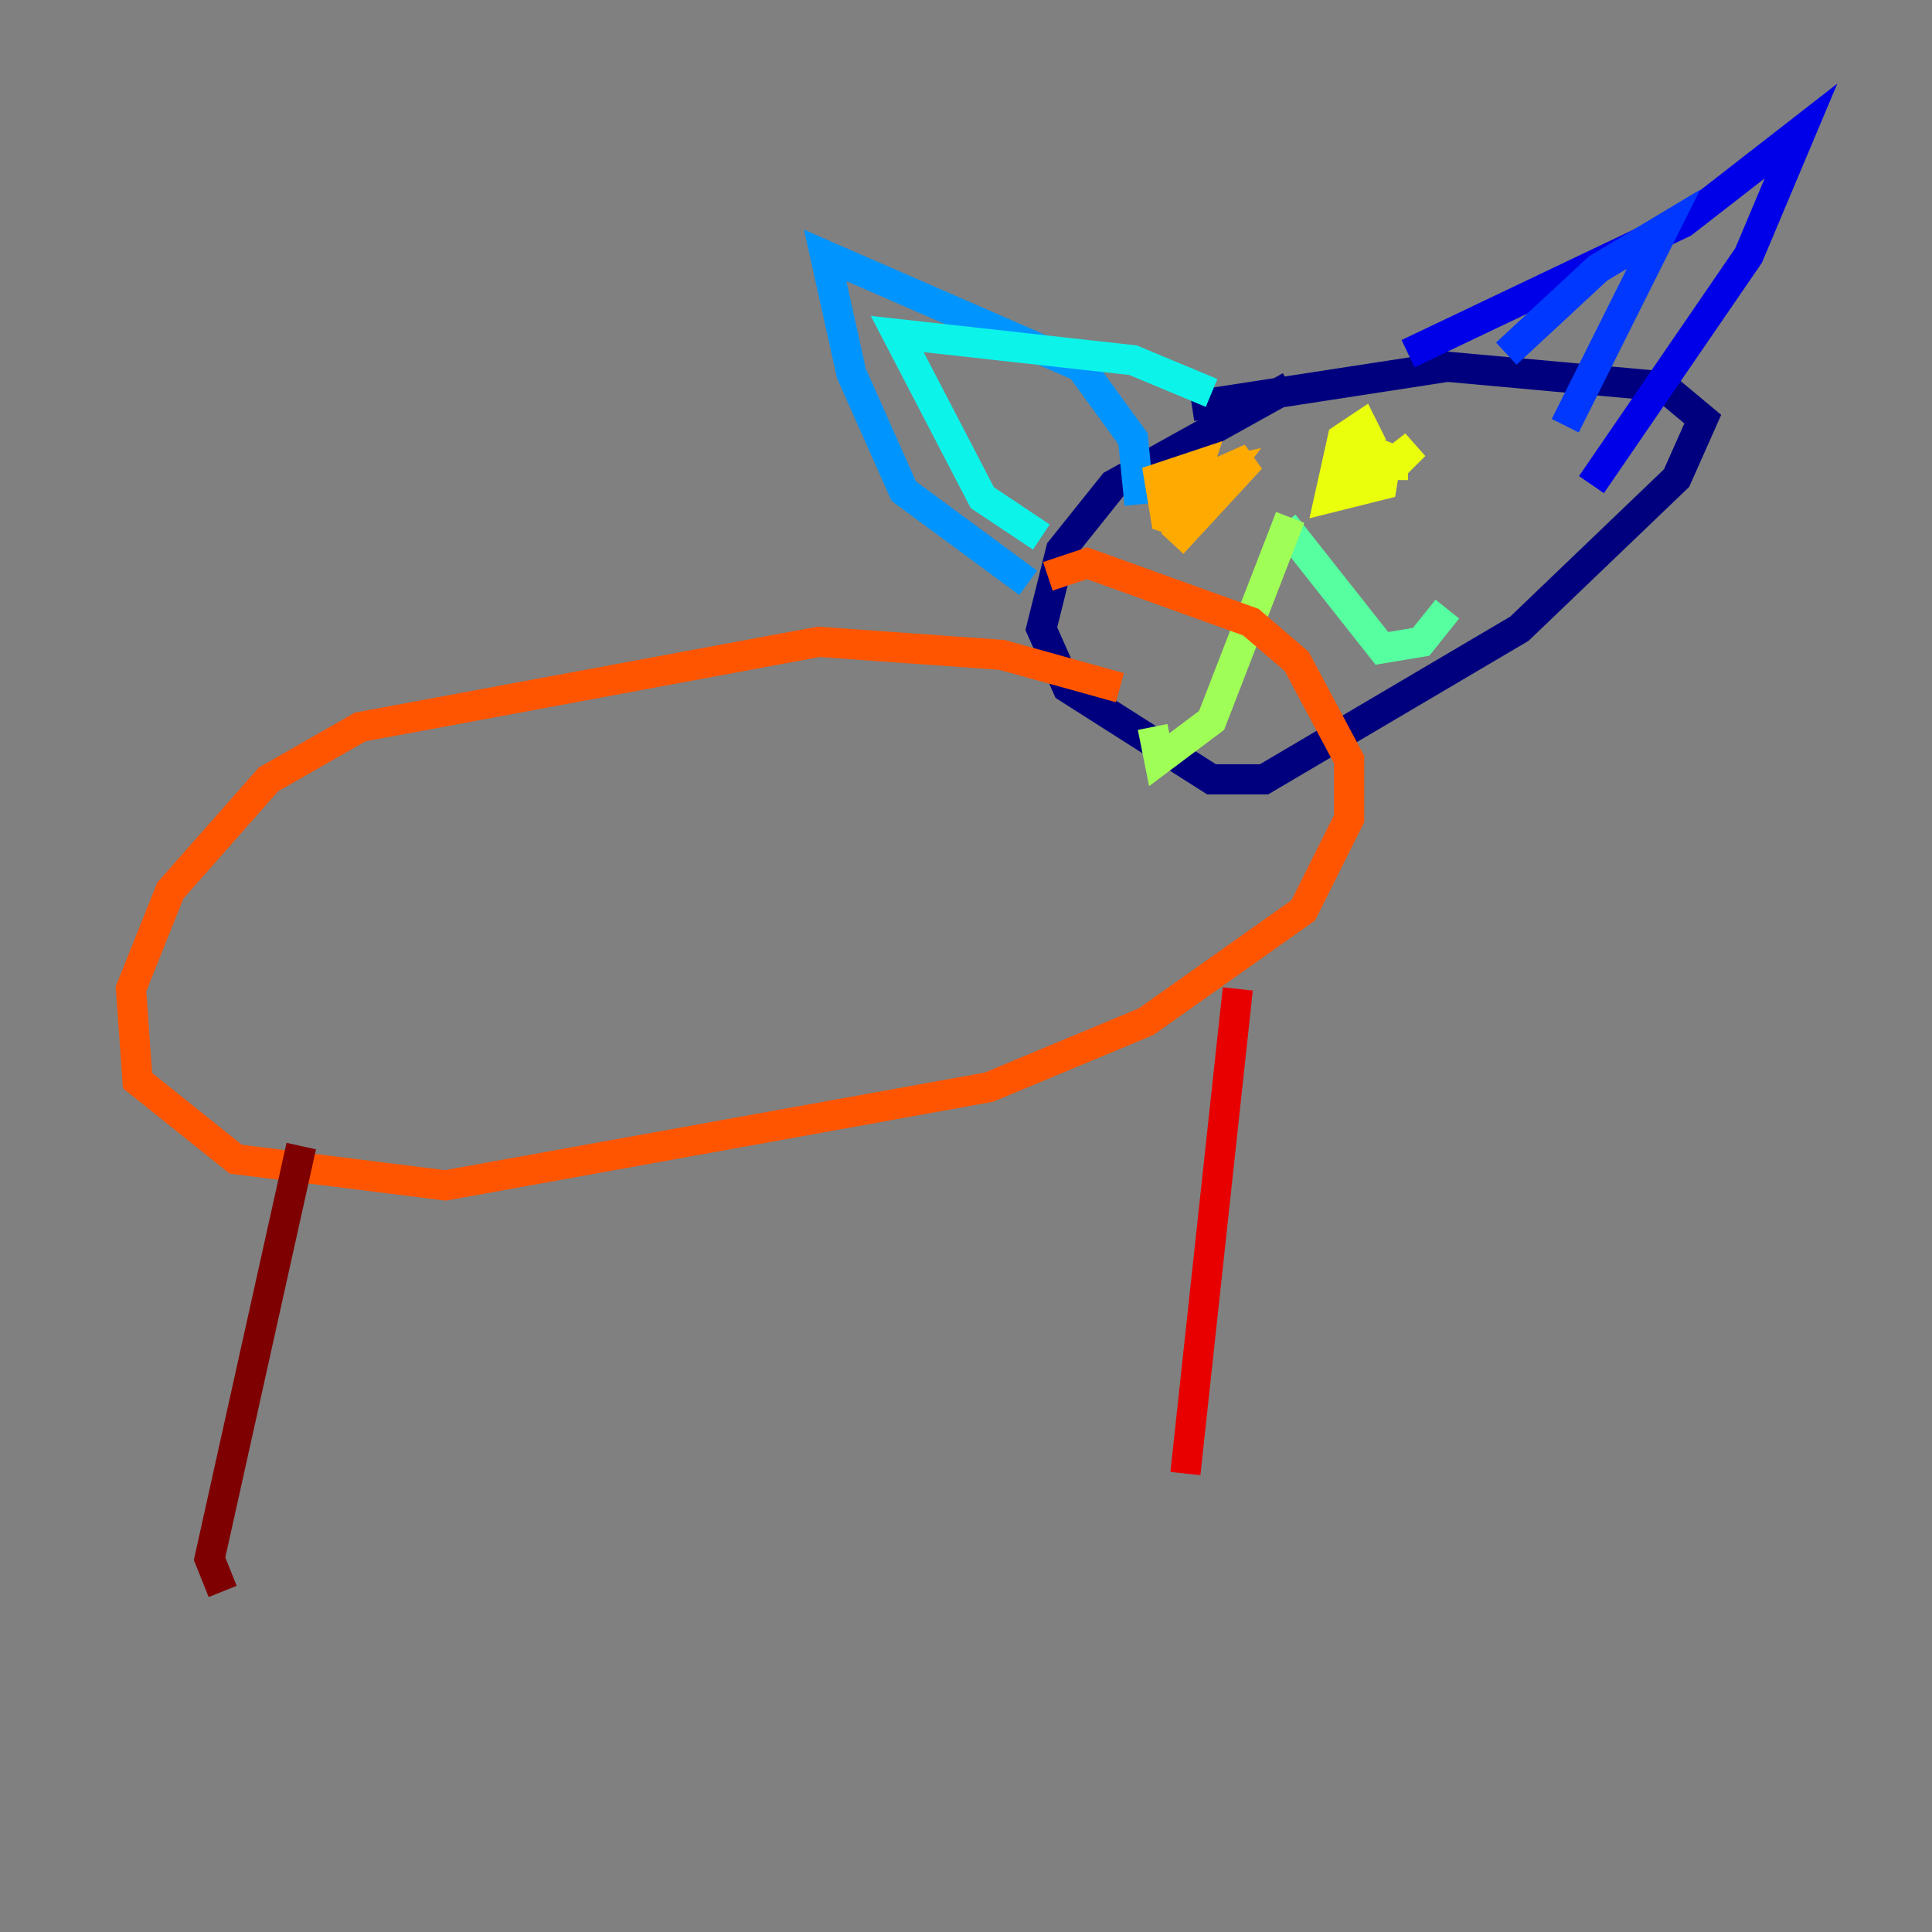 <?xml version="1.0" encoding="utf-8" ?>
<svg baseProfile="tiny" height="128" version="1.2" viewBox="0,0,128,128" width="128" xmlns="http://www.w3.org/2000/svg" xmlns:ev="http://www.w3.org/2001/xml-events" xmlns:xlink="http://www.w3.org/1999/xlink"><rect x="0" y="0" width="128" height="128" fill="#808080" stroke="none"/><defs /><polyline fill="none" points="85.478,25.6 73.763,32.108 70.291,36.447 68.99,41.654 70.725,45.559 80.271,51.634 83.742,51.634 100.664,41.654 111.078,31.675 112.814,27.77 110.21,25.6 95.891,24.298 78.969,26.902" stroke="#00007f" stroke-width="2" /><polyline fill="none" points="93.288,23.43 111.512,14.752 119.322,8.678 115.851,16.922 105.437,32.108" stroke="#0000e8" stroke-width="2" /><polyline fill="none" points="99.797,23.43 105.871,17.79 110.21,15.186 103.702,28.203" stroke="#0038ff" stroke-width="2" /><polyline fill="none" points="75.498,33.41 75.064,29.071 71.593,24.298 54.671,16.922 56.407,24.732 59.878,32.542 68.122,38.617" stroke="#0094ff" stroke-width="2" /><polyline fill="none" points="68.99,35.58 65.085,32.976 59.444,22.129 75.064,23.864 80.271,26.034" stroke="#0cf4ea" stroke-width="2" /><polyline fill="none" points="85.044,34.712 91.552,42.956 94.156,42.522 95.891,40.352" stroke="#56ffa0" stroke-width="2" /><polyline fill="none" points="85.478,34.278 80.271,47.729 76.8,50.332 76.366,48.163" stroke="#a0ff56" stroke-width="2" /><polyline fill="none" points="93.288,30.807 92.42,30.807 93.722,29.505 89.817,32.542 91.986,29.505 91.552,32.108 88.081,32.976 88.949,29.071 90.251,28.203 90.685,29.071 88.949,32.108 91.986,29.939" stroke="#eaff0c" stroke-width="2" /><polyline fill="none" points="77.234,32.108 81.139,31.241 78.536,34.712 77.234,34.278 76.8,31.675 79.403,30.807 78.969,32.108 82.875,30.373 77.668,36.014" stroke="#ffaa00" stroke-width="2" /><polyline fill="none" points="74.197,45.559 66.386,43.39 54.237,42.522 23.864,48.163 17.79,51.634 11.281,59.01 8.678,65.519 9.112,71.593 15.62,76.8 29.505,78.536 65.519,72.027 75.932,67.688 86.346,60.312 89.383,54.237 89.383,50.332 85.912,43.824 82.875,41.22 72.027,37.315 69.424,38.183" stroke="#ff5500" stroke-width="2" /><polyline fill="none" points="82.007,65.519 78.536,97.627" stroke="#e80000" stroke-width="2" /><polyline fill="none" points="19.959,75.932 13.885,103.268 14.752,105.437" stroke="#7f0000" stroke-width="2" /></svg>